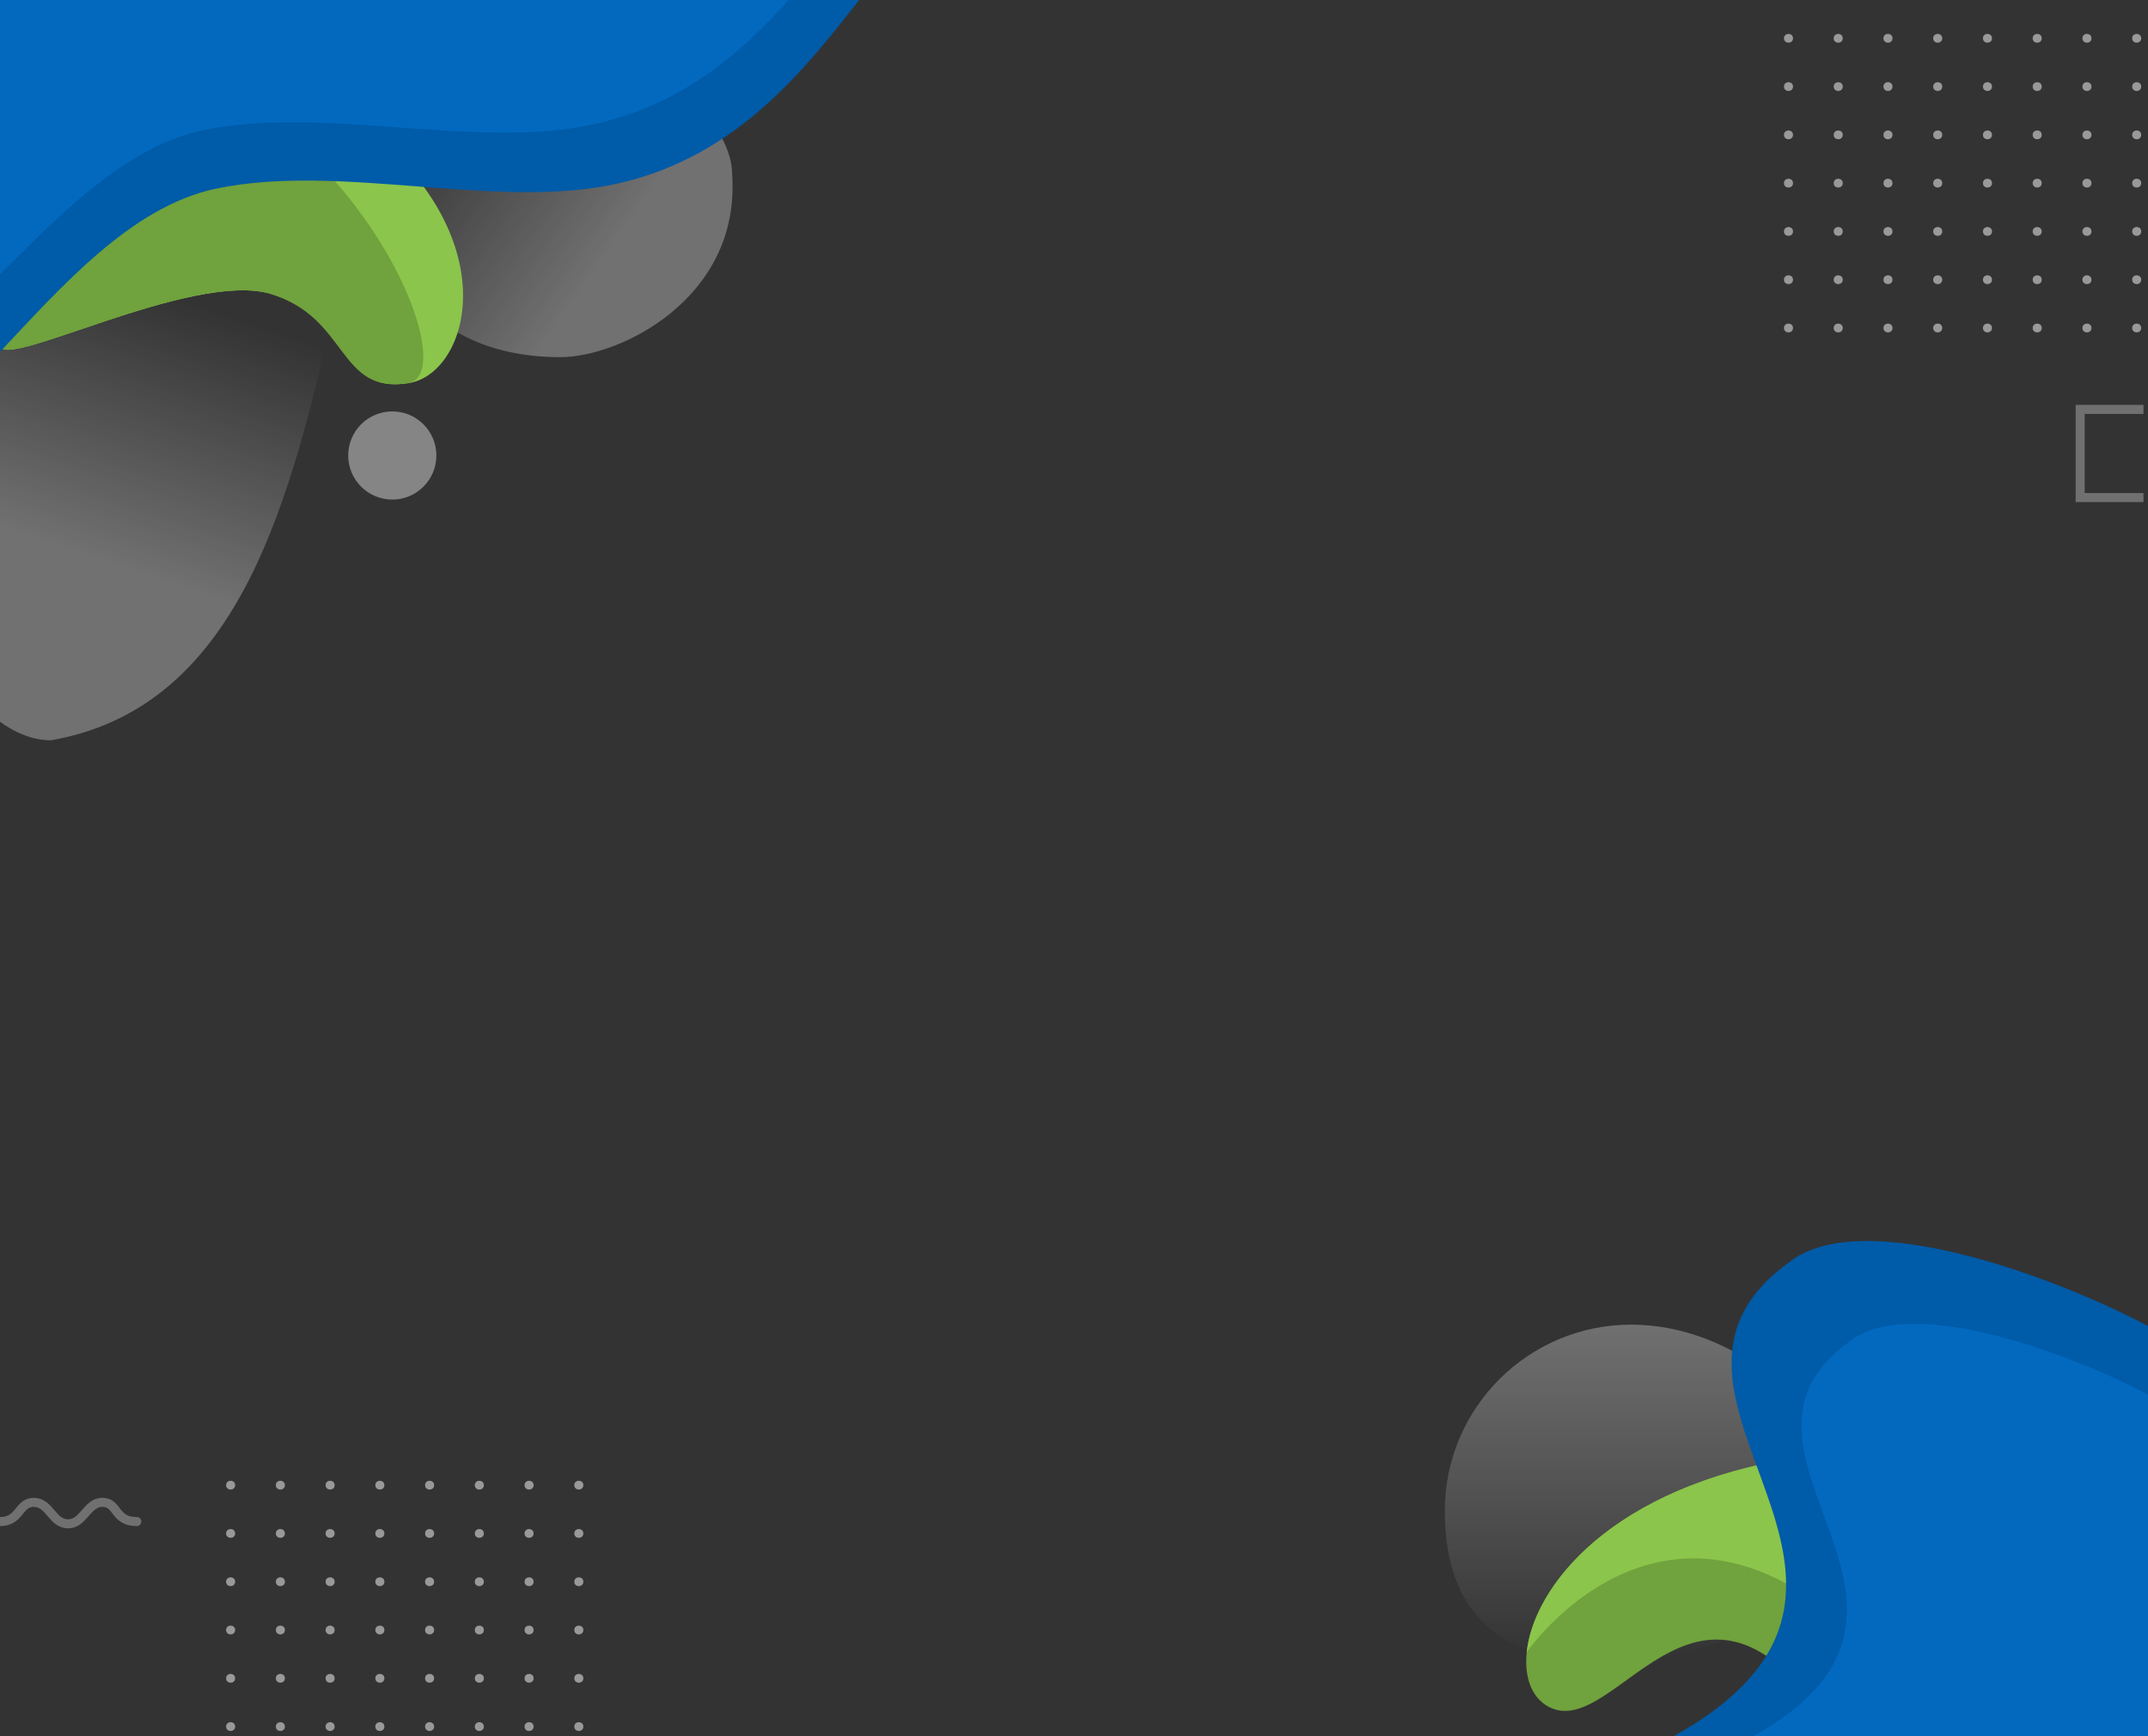 <svg width="950" height="768" viewBox="0 0 950 768" fill="none" xmlns="http://www.w3.org/2000/svg">
<rect x="0" y="0" width="950" height="768" fill="#333333" stroke="none"/>
<g clip-path="url(#clip0_1025_2899)">
<path d="M323.796 77C323.796 49.248 274.526 11 247.85 11C221.173 11 172.62 24.711 163 77C163 104.752 181.112 158 247.849 158C274.526 158 327.704 131.607 323.796 77Z" fill="url(#paint0_linear_1025_2899)"/>
<path d="M-48.536 170.926C-48.536 126.397 14.631 64.28 51.359 64.28C88.087 64.28 132.256 62.602 145.5 146.5C126.5 228 103 313.5 22.5 327.5C-14.228 327.5 -53.917 258.544 -48.536 170.926Z" fill="url(#paint1_linear_1025_2899)"/>
<path d="M180.786 169.498C149.579 174.524 154.601 140.409 119.807 129.996C85.013 119.583 4.57764e-05 164.829 4.57764e-05 152.619C4.57764e-05 140.41 0.001 6.10352e-05 0.001 6.10352e-05L119.807 30.166C230.646 84.032 211.994 164.472 180.786 169.498Z" fill="#8BC54B"/>
<path d="M180.423 169.498C149.278 174.524 154.29 140.409 119.566 129.996C84.842 119.583 0 164.829 0 152.619C0 140.41 0.001 0 0.001 0C45.304 22.061 96.833 32.389 130.483 62.333C178.996 105.504 198.812 166.53 180.423 169.498Z" fill="#70A23D"/>
<path d="M380 -1.52588e-05C356.242 30.197 326.568 68.879 273.97 81.015C220.116 93.44 150.861 71.776 95.356 83.502C57.745 91.448 26.463 127.707 0 155.634V-1.52588e-05L380 -1.52588e-05Z" fill="#005BA8"/>
<path d="M3.05176e-05 0.001L348.8 0.001C328.305 22.837 302.11 46.505 261.904 55.114C235.938 60.674 206.225 58.54 176.343 56.394C146.981 54.285 117.454 52.165 91.156 57.321C58.208 63.781 30.34 91.335 6.442 114.964L6.437 114.97C4.259 117.124 2.113 119.245 3.05176e-05 121.314V0.001Z" fill="#0269BF"/>
<path d="M813 668.384C813 713.883 754.774 735 709.231 735C663.688 735 639 713.883 639 668.384C639 622.884 675.92 586 721.463 586C767.005 586 813 622.884 813 668.384Z" fill="url(#paint2_linear_1025_2899)"/>
<path d="M687.415 756.117C717.18 766.05 753.877 674.456 811.776 767.277L950 767.278C950 756.195 950 641.812 950 641.812L795.466 644.67C676.814 663.04 657.65 746.183 687.415 756.117Z" fill="#70A23D"/>
<path d="M675.222 730.946C675.222 730.946 753.47 616.641 857.443 767.278H950C950 756.195 950 641.812 950 641.812L795.466 644.67C712.59 657.501 678.252 701.933 675.222 730.946Z" fill="#8BC54B"/>
<path d="M740.384 768C862.78 699.489 709.544 617.954 790.981 558.61C822.785 532.934 908.076 564.399 950 586.597V768H740.384Z" fill="#005BA8"/>
<path d="M775.562 768C877.417 710.949 749.897 643.053 817.667 593.635C844.134 572.254 915.112 598.456 950 616.941V768H775.562Z" fill="#0269BF"/>
<ellipse cx="901" cy="145.104" rx="2" ry="1.942" transform="rotate(-180 901 145.104)" fill="white" fill-opacity="0.5"/>
<ellipse cx="923" cy="145.104" rx="2" ry="1.942" transform="rotate(-180 923 145.104)" fill="white" fill-opacity="0.5"/>
<ellipse cx="945" cy="145.104" rx="2" ry="1.942" transform="rotate(-180 945 145.104)" fill="white" fill-opacity="0.5"/>
<ellipse cx="945" cy="123.743" rx="2" ry="1.942" transform="rotate(-180 945 123.743)" fill="white" fill-opacity="0.5"/>
<ellipse cx="945" cy="102.383" rx="2" ry="1.942" transform="rotate(-180 945 102.383)" fill="white" fill-opacity="0.5"/>
<ellipse cx="945" cy="81.022" rx="2" ry="1.942" transform="rotate(-180 945 81.022)" fill="white" fill-opacity="0.5"/>
<ellipse cx="945" cy="59.662" rx="2" ry="1.942" transform="rotate(-180 945 59.662)" fill="white" fill-opacity="0.5"/>
<ellipse cx="945" cy="38.302" rx="2" ry="1.942" transform="rotate(-180 945 38.302)" fill="white" fill-opacity="0.5"/>
<ellipse cx="945" cy="16.942" rx="2" ry="1.942" transform="rotate(-180 945 16.942)" fill="white" fill-opacity="0.5"/>
<ellipse cx="923" cy="123.743" rx="2" ry="1.942" transform="rotate(-180 923 123.743)" fill="white" fill-opacity="0.5"/>
<ellipse cx="923" cy="102.383" rx="2" ry="1.942" transform="rotate(-180 923 102.383)" fill="white" fill-opacity="0.5"/>
<ellipse cx="923" cy="81.022" rx="2" ry="1.942" transform="rotate(-180 923 81.022)" fill="white" fill-opacity="0.5"/>
<ellipse cx="923" cy="59.662" rx="2" ry="1.942" transform="rotate(-180 923 59.662)" fill="white" fill-opacity="0.5"/>
<ellipse cx="923" cy="38.302" rx="2" ry="1.942" transform="rotate(-180 923 38.302)" fill="white" fill-opacity="0.5"/>
<ellipse cx="923" cy="16.942" rx="2" ry="1.942" transform="rotate(-180 923 16.942)" fill="white" fill-opacity="0.5"/>
<ellipse cx="901" cy="123.743" rx="2" ry="1.942" transform="rotate(-180 901 123.743)" fill="white" fill-opacity="0.5"/>
<ellipse cx="901" cy="102.383" rx="2" ry="1.942" transform="rotate(-180 901 102.383)" fill="white" fill-opacity="0.5"/>
<ellipse cx="901" cy="81.022" rx="2" ry="1.942" transform="rotate(-180 901 81.022)" fill="white" fill-opacity="0.5"/>
<ellipse cx="901" cy="59.662" rx="2" ry="1.942" transform="rotate(-180 901 59.662)" fill="white" fill-opacity="0.5"/>
<ellipse cx="901" cy="38.302" rx="2" ry="1.942" transform="rotate(-180 901 38.302)" fill="white" fill-opacity="0.5"/>
<ellipse cx="901" cy="16.942" rx="2" ry="1.942" transform="rotate(-180 901 16.942)" fill="white" fill-opacity="0.5"/>
<ellipse cx="879" cy="16.942" rx="2" ry="1.942" transform="rotate(-180 879 16.942)" fill="white" fill-opacity="0.5"/>
<ellipse cx="857" cy="16.942" rx="2" ry="1.942" transform="rotate(-180 857 16.942)" fill="white" fill-opacity="0.5"/>
<ellipse cx="835" cy="16.942" rx="2" ry="1.942" transform="rotate(-180 835 16.942)" fill="white" fill-opacity="0.5"/>
<ellipse cx="813" cy="16.942" rx="2" ry="1.942" transform="rotate(-180 813 16.942)" fill="white" fill-opacity="0.5"/>
<ellipse cx="791" cy="16.942" rx="2" ry="1.942" transform="rotate(-180 791 16.942)" fill="white" fill-opacity="0.5"/>
<ellipse cx="879" cy="145.104" rx="2" ry="1.942" transform="rotate(-180 879 145.104)" fill="white" fill-opacity="0.5"/>
<ellipse cx="879" cy="123.743" rx="2" ry="1.942" transform="rotate(-180 879 123.743)" fill="white" fill-opacity="0.5"/>
<ellipse cx="879" cy="102.383" rx="2" ry="1.942" transform="rotate(-180 879 102.383)" fill="white" fill-opacity="0.5"/>
<ellipse cx="879" cy="81.022" rx="2" ry="1.942" transform="rotate(-180 879 81.022)" fill="white" fill-opacity="0.5"/>
<ellipse cx="879" cy="59.662" rx="2" ry="1.942" transform="rotate(-180 879 59.662)" fill="white" fill-opacity="0.5"/>
<ellipse cx="879" cy="38.302" rx="2" ry="1.942" transform="rotate(-180 879 38.302)" fill="white" fill-opacity="0.5"/>
<ellipse cx="857" cy="145.104" rx="2" ry="1.942" transform="rotate(-180 857 145.104)" fill="white" fill-opacity="0.5"/>
<ellipse cx="857" cy="123.743" rx="2" ry="1.942" transform="rotate(-180 857 123.743)" fill="white" fill-opacity="0.5"/>
<ellipse cx="857" cy="102.383" rx="2" ry="1.942" transform="rotate(-180 857 102.383)" fill="white" fill-opacity="0.5"/>
<ellipse cx="857" cy="81.022" rx="2" ry="1.942" transform="rotate(-180 857 81.022)" fill="white" fill-opacity="0.5"/>
<ellipse cx="857" cy="59.662" rx="2" ry="1.942" transform="rotate(-180 857 59.662)" fill="white" fill-opacity="0.5"/>
<ellipse cx="857" cy="38.302" rx="2" ry="1.942" transform="rotate(-180 857 38.302)" fill="white" fill-opacity="0.5"/>
<ellipse cx="835" cy="145.104" rx="2" ry="1.942" transform="rotate(-180 835 145.104)" fill="white" fill-opacity="0.5"/>
<ellipse cx="813" cy="145.104" rx="2" ry="1.942" transform="rotate(-180 813 145.104)" fill="white" fill-opacity="0.5"/>
<ellipse cx="791" cy="145.104" rx="2" ry="1.942" transform="rotate(-180 791 145.104)" fill="white" fill-opacity="0.5"/>
<ellipse cx="835" cy="123.743" rx="2" ry="1.942" transform="rotate(-180 835 123.743)" fill="white" fill-opacity="0.5"/>
<ellipse cx="813" cy="123.743" rx="2" ry="1.942" transform="rotate(-180 813 123.743)" fill="white" fill-opacity="0.5"/>
<ellipse cx="791" cy="123.743" rx="2" ry="1.942" transform="rotate(-180 791 123.743)" fill="white" fill-opacity="0.5"/>
<ellipse cx="835" cy="102.383" rx="2" ry="1.942" transform="rotate(-180 835 102.383)" fill="white" fill-opacity="0.5"/>
<ellipse cx="813" cy="102.383" rx="2" ry="1.942" transform="rotate(-180 813 102.383)" fill="white" fill-opacity="0.5"/>
<ellipse cx="791" cy="102.383" rx="2" ry="1.942" transform="rotate(-180 791 102.383)" fill="white" fill-opacity="0.5"/>
<ellipse cx="835" cy="81.022" rx="2" ry="1.942" transform="rotate(-180 835 81.022)" fill="white" fill-opacity="0.5"/>
<ellipse cx="835" cy="59.662" rx="2" ry="1.942" transform="rotate(-180 835 59.662)" fill="white" fill-opacity="0.5"/>
<ellipse cx="835" cy="38.302" rx="2" ry="1.942" transform="rotate(-180 835 38.302)" fill="white" fill-opacity="0.5"/>
<ellipse cx="813" cy="81.022" rx="2" ry="1.942" transform="rotate(-180 813 81.022)" fill="white" fill-opacity="0.5"/>
<ellipse cx="813" cy="59.662" rx="2" ry="1.942" transform="rotate(-180 813 59.662)" fill="white" fill-opacity="0.5"/>
<ellipse cx="813" cy="38.302" rx="2" ry="1.942" transform="rotate(-180 813 38.302)" fill="white" fill-opacity="0.5"/>
<ellipse cx="791" cy="81.022" rx="2" ry="1.942" transform="rotate(-180 791 81.022)" fill="white" fill-opacity="0.5"/>
<ellipse cx="791" cy="59.662" rx="2" ry="1.942" transform="rotate(-180 791 59.662)" fill="white" fill-opacity="0.5"/>
<ellipse cx="791" cy="38.302" rx="2" ry="1.942" transform="rotate(-180 791 38.302)" fill="white" fill-opacity="0.5"/>
<ellipse cx="256" cy="763.814" rx="2" ry="1.942" transform="rotate(-180 256 763.814)" fill="white" fill-opacity="0.5"/>
<ellipse cx="256" cy="742.454" rx="2" ry="1.942" transform="rotate(-180 256 742.454)" fill="white" fill-opacity="0.5"/>
<ellipse cx="256" cy="721.093" rx="2" ry="1.942" transform="rotate(-180 256 721.093)" fill="white" fill-opacity="0.5"/>
<ellipse cx="256" cy="699.733" rx="2" ry="1.942" transform="rotate(-180 256 699.733)" fill="white" fill-opacity="0.5"/>
<ellipse cx="256" cy="678.373" rx="2" ry="1.942" transform="rotate(-180 256 678.373)" fill="white" fill-opacity="0.5"/>
<ellipse cx="256" cy="657.013" rx="2" ry="1.942" transform="rotate(-180 256 657.013)" fill="white" fill-opacity="0.5"/>
<ellipse cx="234" cy="763.814" rx="2" ry="1.942" transform="rotate(-180 234 763.814)" fill="white" fill-opacity="0.5"/>
<ellipse cx="234" cy="742.454" rx="2" ry="1.942" transform="rotate(-180 234 742.454)" fill="white" fill-opacity="0.5"/>
<ellipse cx="234" cy="721.093" rx="2" ry="1.942" transform="rotate(-180 234 721.093)" fill="white" fill-opacity="0.5"/>
<ellipse cx="234" cy="699.733" rx="2" ry="1.942" transform="rotate(-180 234 699.733)" fill="white" fill-opacity="0.5"/>
<ellipse cx="234" cy="678.373" rx="2" ry="1.942" transform="rotate(-180 234 678.373)" fill="white" fill-opacity="0.5"/>
<ellipse cx="234" cy="657.013" rx="2" ry="1.942" transform="rotate(-180 234 657.013)" fill="white" fill-opacity="0.5"/>
<ellipse cx="212" cy="763.814" rx="2" ry="1.942" transform="rotate(-180 212 763.814)" fill="white" fill-opacity="0.5"/>
<ellipse cx="212" cy="742.454" rx="2" ry="1.942" transform="rotate(-180 212 742.454)" fill="white" fill-opacity="0.5"/>
<ellipse cx="212" cy="721.093" rx="2" ry="1.942" transform="rotate(-180 212 721.093)" fill="white" fill-opacity="0.5"/>
<ellipse cx="212" cy="699.733" rx="2" ry="1.942" transform="rotate(-180 212 699.733)" fill="white" fill-opacity="0.5"/>
<ellipse cx="212" cy="678.373" rx="2" ry="1.942" transform="rotate(-180 212 678.373)" fill="white" fill-opacity="0.5"/>
<ellipse cx="212" cy="657.013" rx="2" ry="1.942" transform="rotate(-180 212 657.013)" fill="white" fill-opacity="0.5"/>
<ellipse cx="190" cy="657.013" rx="2" ry="1.942" transform="rotate(-180 190 657.013)" fill="white" fill-opacity="0.5"/>
<ellipse cx="168" cy="657.013" rx="2" ry="1.942" transform="rotate(-180 168 657.013)" fill="white" fill-opacity="0.5"/>
<ellipse cx="146" cy="657.013" rx="2" ry="1.942" transform="rotate(-180 146 657.013)" fill="white" fill-opacity="0.5"/>
<ellipse cx="124" cy="657.013" rx="2" ry="1.942" transform="rotate(-180 124 657.013)" fill="white" fill-opacity="0.5"/>
<ellipse cx="102" cy="657.013" rx="2" ry="1.942" transform="rotate(-180 102 657.013)" fill="white" fill-opacity="0.5"/>
<ellipse cx="190" cy="763.814" rx="2" ry="1.942" transform="rotate(-180 190 763.814)" fill="white" fill-opacity="0.5"/>
<ellipse cx="190" cy="742.454" rx="2" ry="1.942" transform="rotate(-180 190 742.454)" fill="white" fill-opacity="0.5"/>
<ellipse cx="190" cy="721.093" rx="2" ry="1.942" transform="rotate(-180 190 721.093)" fill="white" fill-opacity="0.5"/>
<ellipse cx="190" cy="699.733" rx="2" ry="1.942" transform="rotate(-180 190 699.733)" fill="white" fill-opacity="0.5"/>
<ellipse cx="190" cy="678.373" rx="2" ry="1.942" transform="rotate(-180 190 678.373)" fill="white" fill-opacity="0.5"/>
<ellipse cx="168" cy="763.814" rx="2" ry="1.942" transform="rotate(-180 168 763.814)" fill="white" fill-opacity="0.5"/>
<ellipse cx="168" cy="742.454" rx="2" ry="1.942" transform="rotate(-180 168 742.454)" fill="white" fill-opacity="0.5"/>
<ellipse cx="168" cy="721.093" rx="2" ry="1.942" transform="rotate(-180 168 721.093)" fill="white" fill-opacity="0.5"/>
<ellipse cx="168" cy="699.733" rx="2" ry="1.942" transform="rotate(-180 168 699.733)" fill="white" fill-opacity="0.5"/>
<ellipse cx="168" cy="678.373" rx="2" ry="1.942" transform="rotate(-180 168 678.373)" fill="white" fill-opacity="0.5"/>
<ellipse cx="146" cy="763.814" rx="2" ry="1.942" transform="rotate(-180 146 763.814)" fill="white" fill-opacity="0.5"/>
<ellipse cx="124" cy="763.814" rx="2" ry="1.942" transform="rotate(-180 124 763.814)" fill="white" fill-opacity="0.5"/>
<ellipse cx="102" cy="763.814" rx="2" ry="1.942" transform="rotate(-180 102 763.814)" fill="white" fill-opacity="0.5"/>
<ellipse cx="146" cy="742.454" rx="2" ry="1.942" transform="rotate(-180 146 742.454)" fill="white" fill-opacity="0.5"/>
<ellipse cx="124" cy="742.454" rx="2" ry="1.942" transform="rotate(-180 124 742.454)" fill="white" fill-opacity="0.5"/>
<ellipse cx="102" cy="742.454" rx="2" ry="1.942" transform="rotate(-180 102 742.454)" fill="white" fill-opacity="0.5"/>
<ellipse cx="146" cy="721.093" rx="2" ry="1.942" transform="rotate(-180 146 721.093)" fill="white" fill-opacity="0.5"/>
<ellipse cx="146" cy="699.733" rx="2" ry="1.942" transform="rotate(-180 146 699.733)" fill="white" fill-opacity="0.5"/>
<ellipse cx="146" cy="678.373" rx="2" ry="1.942" transform="rotate(-180 146 678.373)" fill="white" fill-opacity="0.5"/>
<ellipse cx="124" cy="721.093" rx="2" ry="1.942" transform="rotate(-180 124 721.093)" fill="white" fill-opacity="0.5"/>
<ellipse cx="124" cy="699.733" rx="2" ry="1.942" transform="rotate(-180 124 699.733)" fill="white" fill-opacity="0.5"/>
<ellipse cx="124" cy="678.373" rx="2" ry="1.942" transform="rotate(-180 124 678.373)" fill="white" fill-opacity="0.5"/>
<ellipse cx="102" cy="721.093" rx="2" ry="1.942" transform="rotate(-180 102 721.093)" fill="white" fill-opacity="0.5"/>
<ellipse cx="102" cy="699.733" rx="2" ry="1.942" transform="rotate(-180 102 699.733)" fill="white" fill-opacity="0.5"/>
<ellipse cx="102" cy="678.373" rx="2" ry="1.942" transform="rotate(-180 102 678.373)" fill="white" fill-opacity="0.5"/>
<path d="M948 220.116L920 220.116L920 181.116L948 181.116" stroke="white" stroke-opacity="0.3" stroke-width="4"/>
<circle cx="173.5" cy="201.5" r="19.5" transform="rotate(-180 173.5 201.5)" fill="white" fill-opacity="0.4"/>
<path d="M60.5 673.116C50.5 673.116 52.267 664.82 45.5 664.616C38.404 664.402 37.099 674.221 30 674.116C23.067 674.014 21.934 664.616 15 664.616C8.066 664.616 9 673.116 8.74955e-08 673.116" stroke="white" stroke-opacity="0.3" stroke-width="4" stroke-linecap="round"/>
</g>
<defs>
<linearGradient id="paint0_linear_1025_2899" x1="271.5" y1="107" x2="179.5" y2="42.5" gradientUnits="userSpaceOnUse">
<stop stop-color="white" stop-opacity="0.3"/>
<stop offset="0.959" stop-color="white" stop-opacity="0"/>
</linearGradient>
<linearGradient id="paint1_linear_1025_2899" x1="48" y1="248" x2="86.5" y2="134.5" gradientUnits="userSpaceOnUse">
<stop stop-color="white" stop-opacity="0.3"/>
<stop offset="1" stop-color="white" stop-opacity="0"/>
</linearGradient>
<linearGradient id="paint2_linear_1025_2899" x1="726" y1="586" x2="726" y2="735" gradientUnits="userSpaceOnUse">
<stop stop-color="white" stop-opacity="0.3"/>
<stop offset="1" stop-color="white" stop-opacity="0"/>
</linearGradient>
<clipPath id="clip0_1025_2899">
<rect width="950" height="768" fill="white"/>
</clipPath>
</defs>
</svg>
